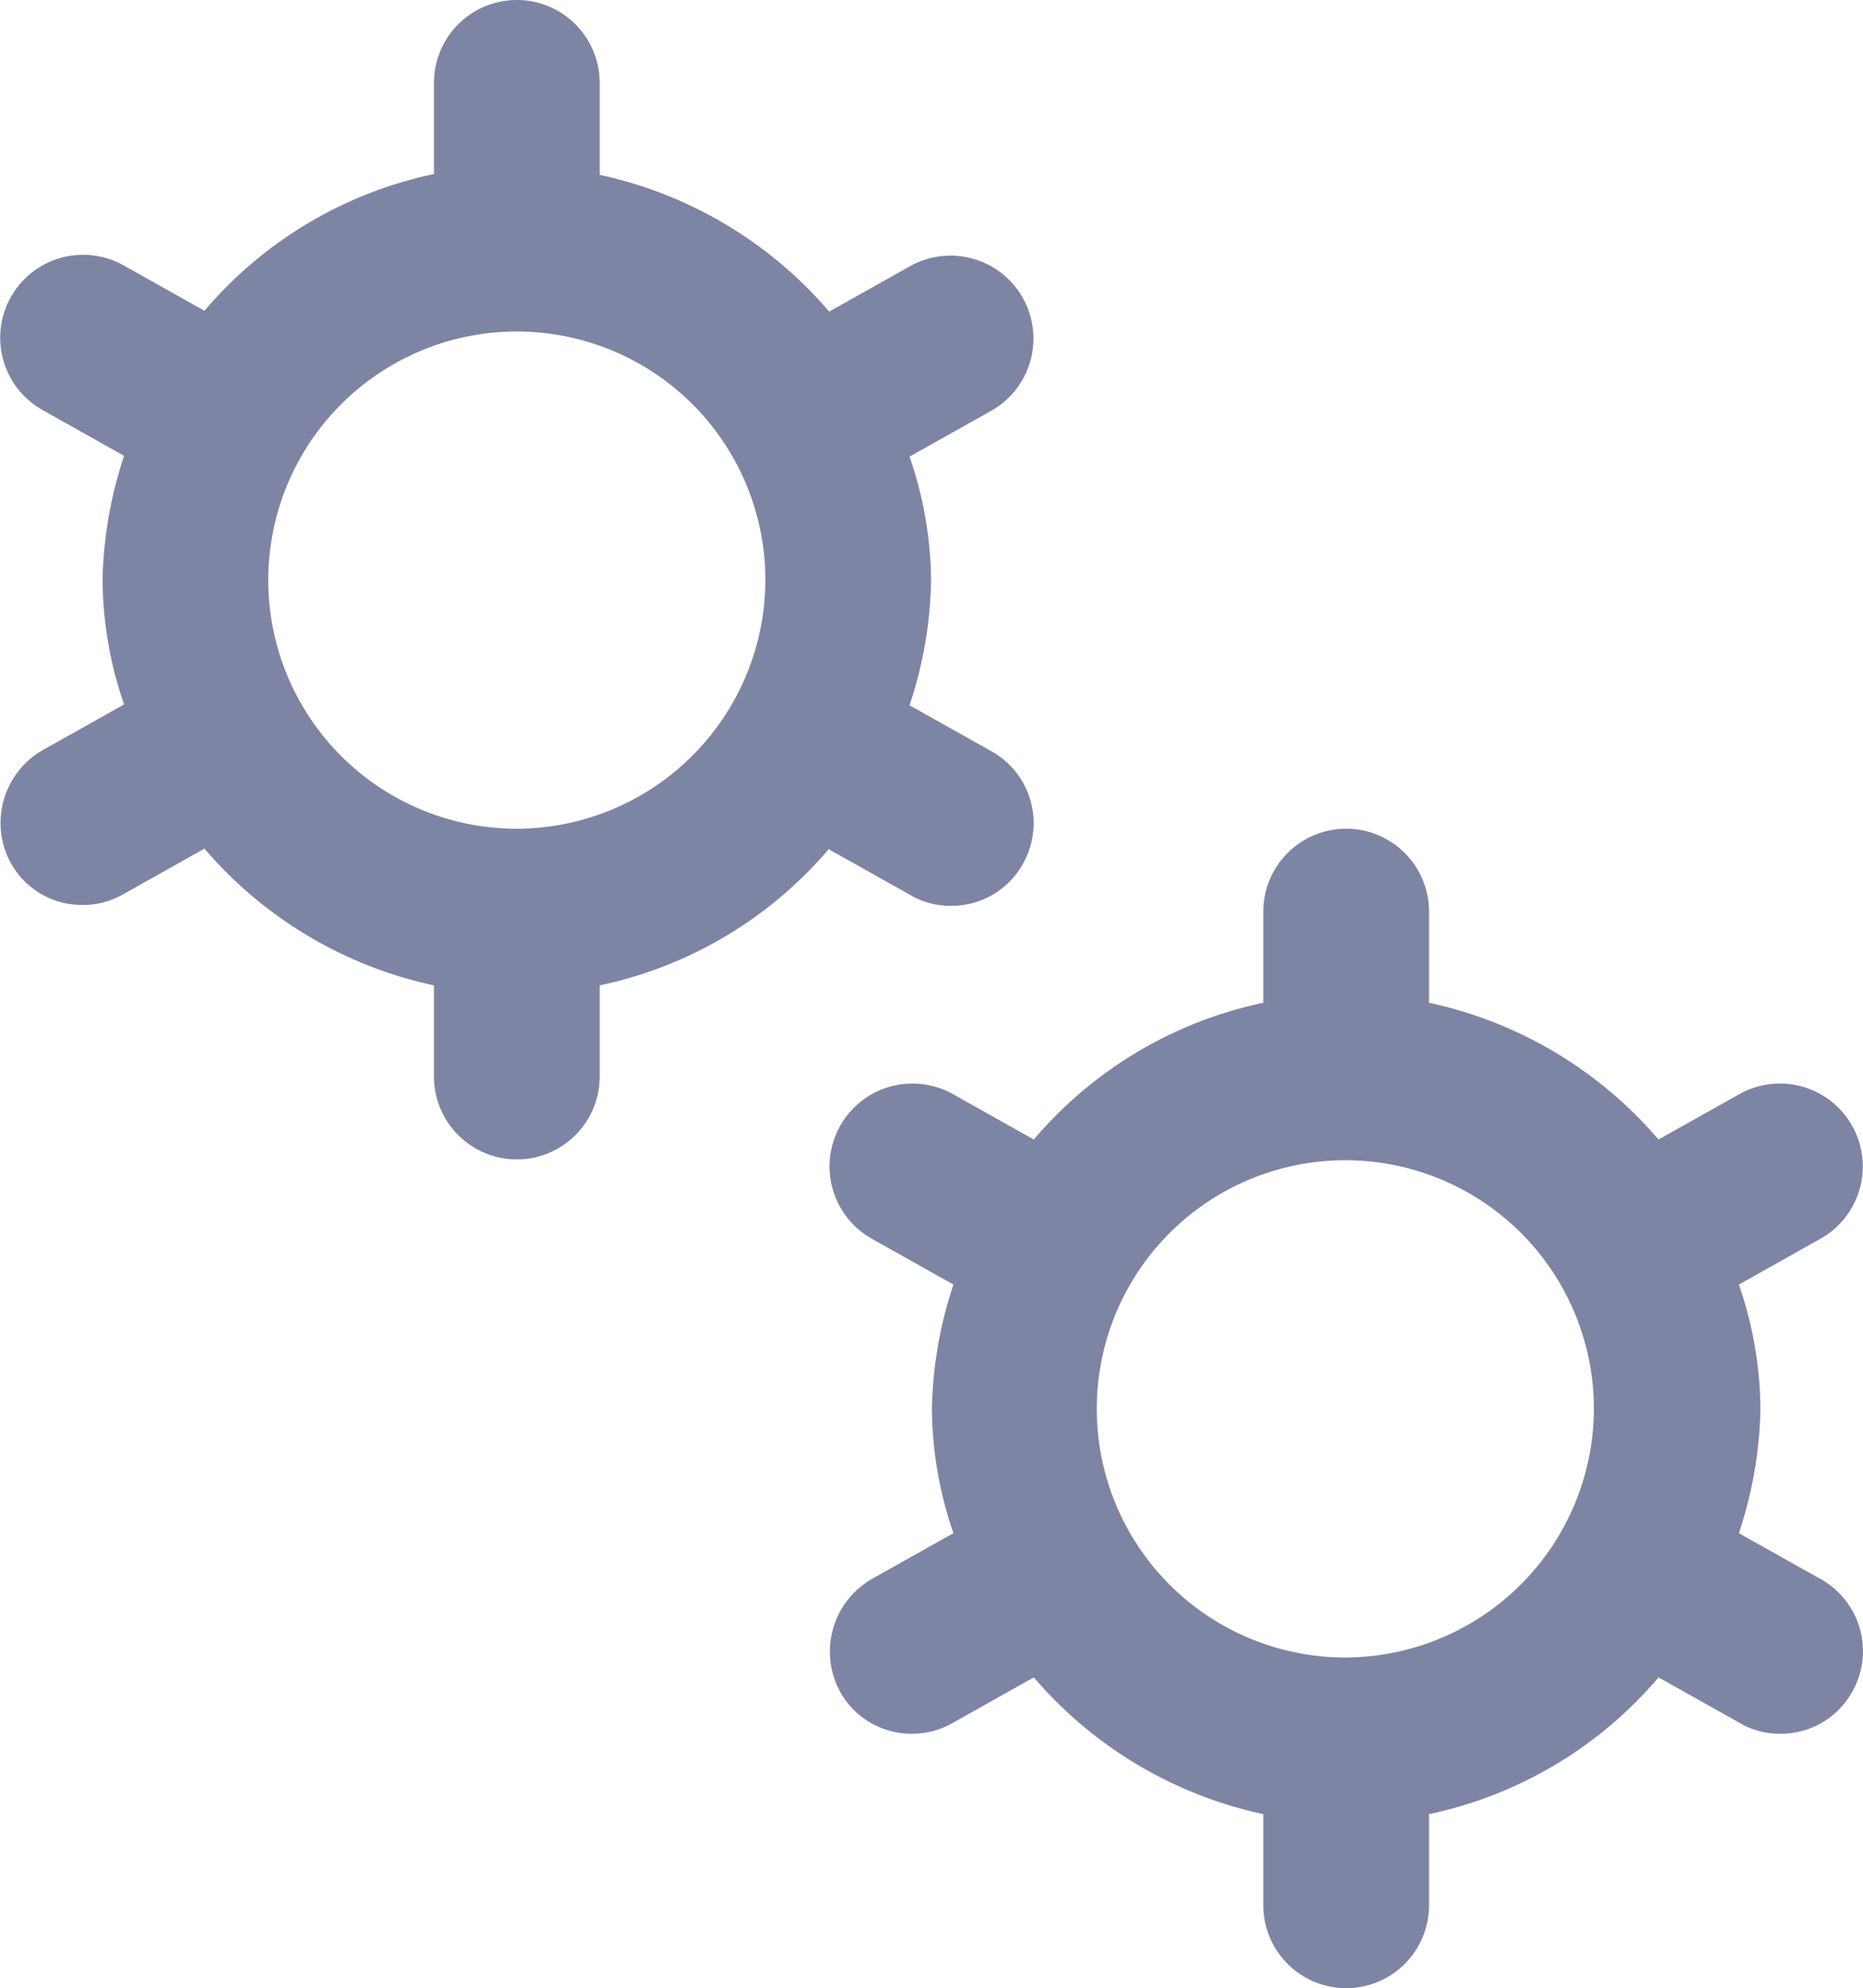 <svg xmlns="http://www.w3.org/2000/svg" width="22.486" height="23.99" viewBox="0 0 22.486 23.99">
    <path data-name="gears (1)" d="m22.73 19.05-.98-.55a5.025 5.025 0 0 0 .26-1.5 4.679 4.679 0 0 0-.26-1.5l.98-.55a1 1 0 0 0-.97-1.75l-.98.55a5.037 5.037 0 0 0-2.77-1.65V11a1 1 0 0 0-2 0v1.1a4.98 4.98 0 0 0-2.77 1.65l-.98-.55a1 1 0 1 0-.97 1.75l.98.55a5.025 5.025 0 0 0-.26 1.5 4.679 4.679 0 0 0 .26 1.5l-.98.55a1.012 1.012 0 0 0-.39 1.36.984.984 0 0 0 .87.51.973.973 0 0 0 .49-.13l.98-.55a5.037 5.037 0 0 0 2.77 1.65v1.1a1 1 0 0 0 2 0v-1.1a4.98 4.98 0 0 0 2.77-1.65l.98.55a.947.947 0 0 0 .49.13.984.984 0 0 0 .87-.51.994.994 0 0 0-.39-1.36zM17 20a3 3 0 1 1 3-3 3.009 3.009 0 0 1-3 3zm-6.23-9.75.98.55a.947.947 0 0 0 .49.13.984.984 0 0 0 .87-.51.994.994 0 0 0-.39-1.36l-.98-.55a5.025 5.025 0 0 0 .26-1.5 4.679 4.679 0 0 0-.26-1.5l.98-.55a1 1 0 1 0-.97-1.75l-.98.55A5.037 5.037 0 0 0 8 2.11V1a1 1 0 0 0-2 0v1.1a4.98 4.98 0 0 0-2.77 1.65l-.98-.55a1 1 0 0 0-.97 1.75l.98.55A5.025 5.025 0 0 0 2 7a4.679 4.679 0 0 0 .26 1.5l-.98.55a1.012 1.012 0 0 0-.39 1.36.984.984 0 0 0 .87.51.973.973 0 0 0 .49-.13l.98-.55A5.037 5.037 0 0 0 6 11.89v1.1a1 1 0 0 0 2 0v-1.1a4.98 4.98 0 0 0 2.77-1.65zM7 10a3 3 0 1 1 3-3 3.009 3.009 0 0 1-3 3z" transform="translate(-.762)" style="fill:#7e84a3"/>
</svg>
